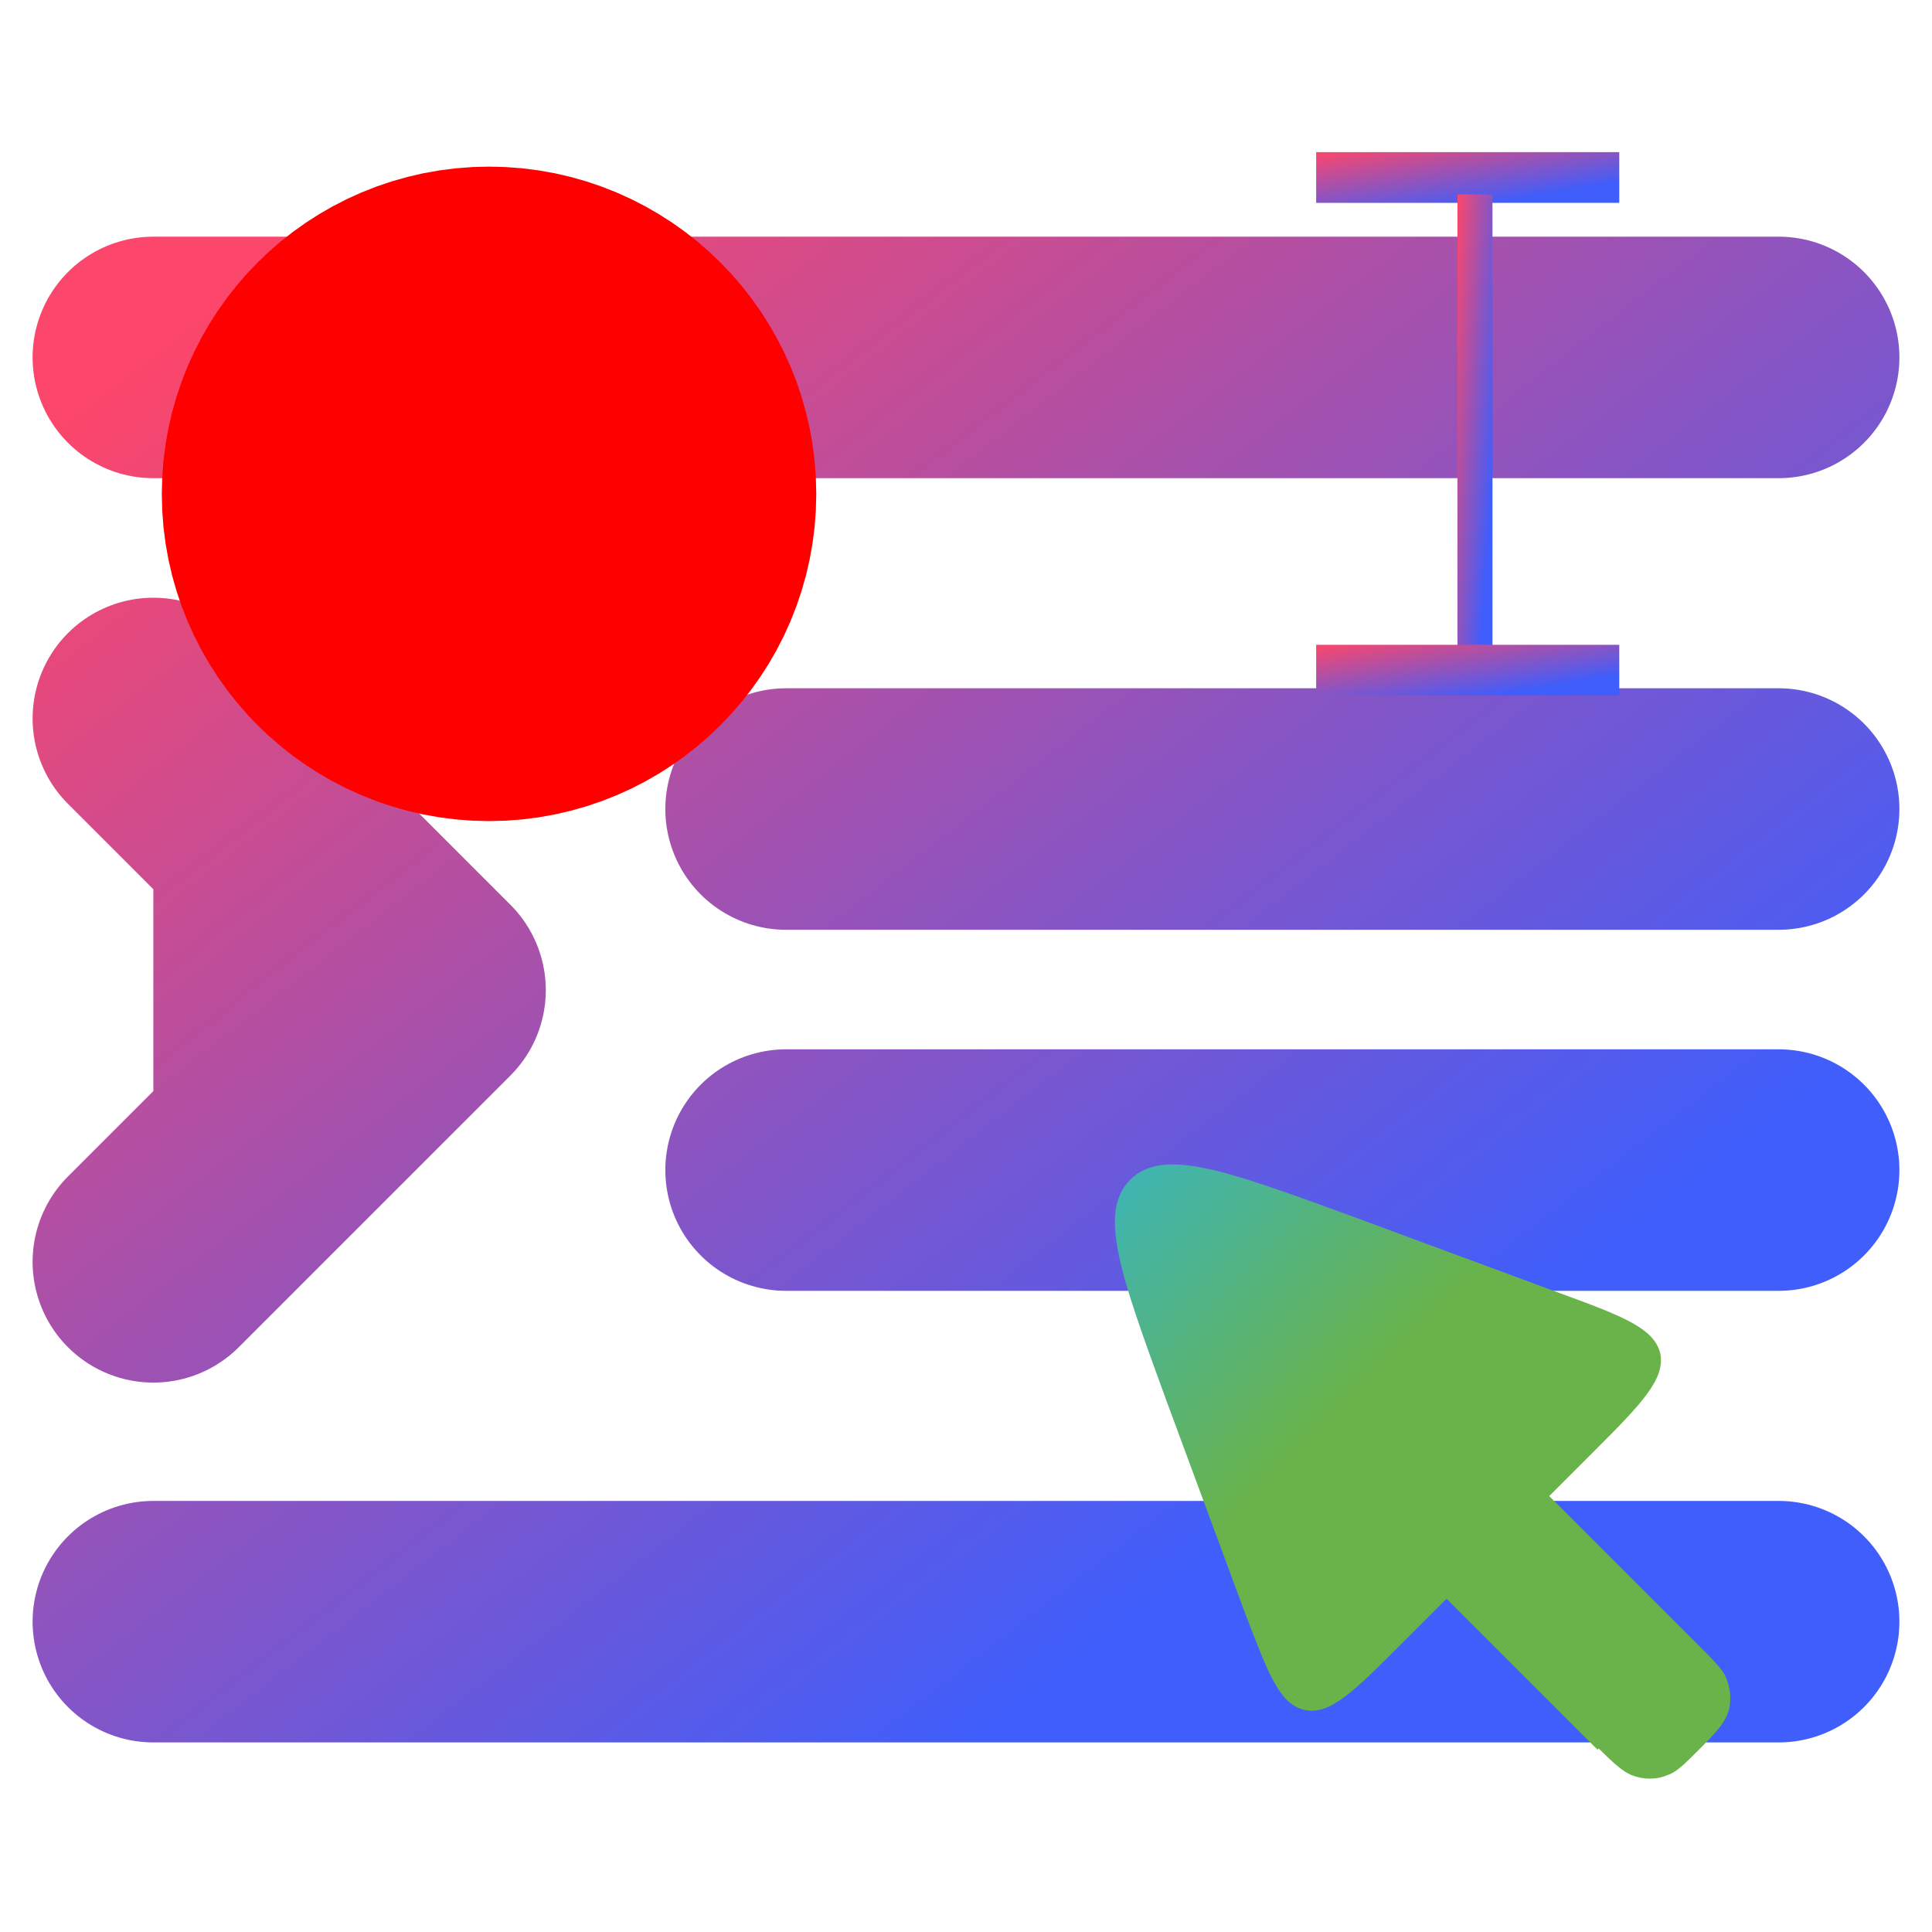<svg width="16" height="16" xmlns="http://www.w3.org/2000/svg">
    <g class="layer">
        <title>Layer 1</title>
        <path d="m1.27,2.96l13.46,0m-8.22,3.74l8.22,0m-8.22,2.99l8.22,0m-13.46,3.74l13.46,0m-13.46,-7.48l2.25,2.25l-2.25,2.25" fill="url(#paint0_linear)" id="svg_1" stroke="url(#paint0_linear)" stroke-linecap="round" stroke-linejoin="round" stroke-width="2"/>
        <path d="m13.23,14.49l-1.25,-1.25l-0.38,0.38c-0.39,0.39 -0.59,0.59 -0.8,0.54c-0.21,-0.05 -0.3,-0.31 -0.5,-0.83l-0.64,-1.73c-0.38,-1.04 -0.57,-1.56 -0.3,-1.83c0.27,-0.27 0.79,-0.08 1.83,0.3l1.73,0.64c0.52,0.19 0.78,0.29 0.83,0.5c0.04,0.21 -0.15,0.41 -0.54,0.8l-0.38,0.38l1.25,1.25c0.13,0.13 0.2,0.2 0.22,0.27c0.04,0.1 0.04,0.21 0,0.3c-0.03,0.07 -0.09,0.14 -0.22,0.27c-0.13,0.13 -0.2,0.2 -0.27,0.22c-0.09,0.04 -0.2,0.04 -0.3,0c-0.07,-0.03 -0.14,-0.09 -0.27,-0.22l0,0l-0.01,0.01z" fill="url(#paint1_linear)" id="svg_2"/>
        <g fill="url(#paint0_linear)" id="svg_12">
            <rect height="0.42" id="svg_8" width="2.51" x="10.9" y="1.26"/>
            <rect height="4.04" id="svg_9" width="0.29" x="12.07" y="1.61"/>
            <rect height="0.42" id="svg_10" width="2.51" x="10.9" y="5.34"/>
        </g>
        <circle cx="4.05" cy="4.09" fill="#FF0000" id="svg_3" r="1.21" stroke="#ff0000" stroke-width="3"/>
    </g>
    <defs>
        <linearGradient gradientUnits="objectBoundingBox" id="paint0_linear" x1="0" x2="100%" y1="0" y2="100%">
            <stop offset="0" stop-color="#fc466b"/>
            <stop offset="80%" stop-color="#3f5efb"/>
        </linearGradient>
        <linearGradient id="paint1_linear" x1="0" x2="100%" y1="0" y2="100%">
            <stop offset="0" stop-color="#39b4bf"/>
            <stop offset="40%" stop-color="#69b34a"/>
        </linearGradient>
    </defs>
</svg>